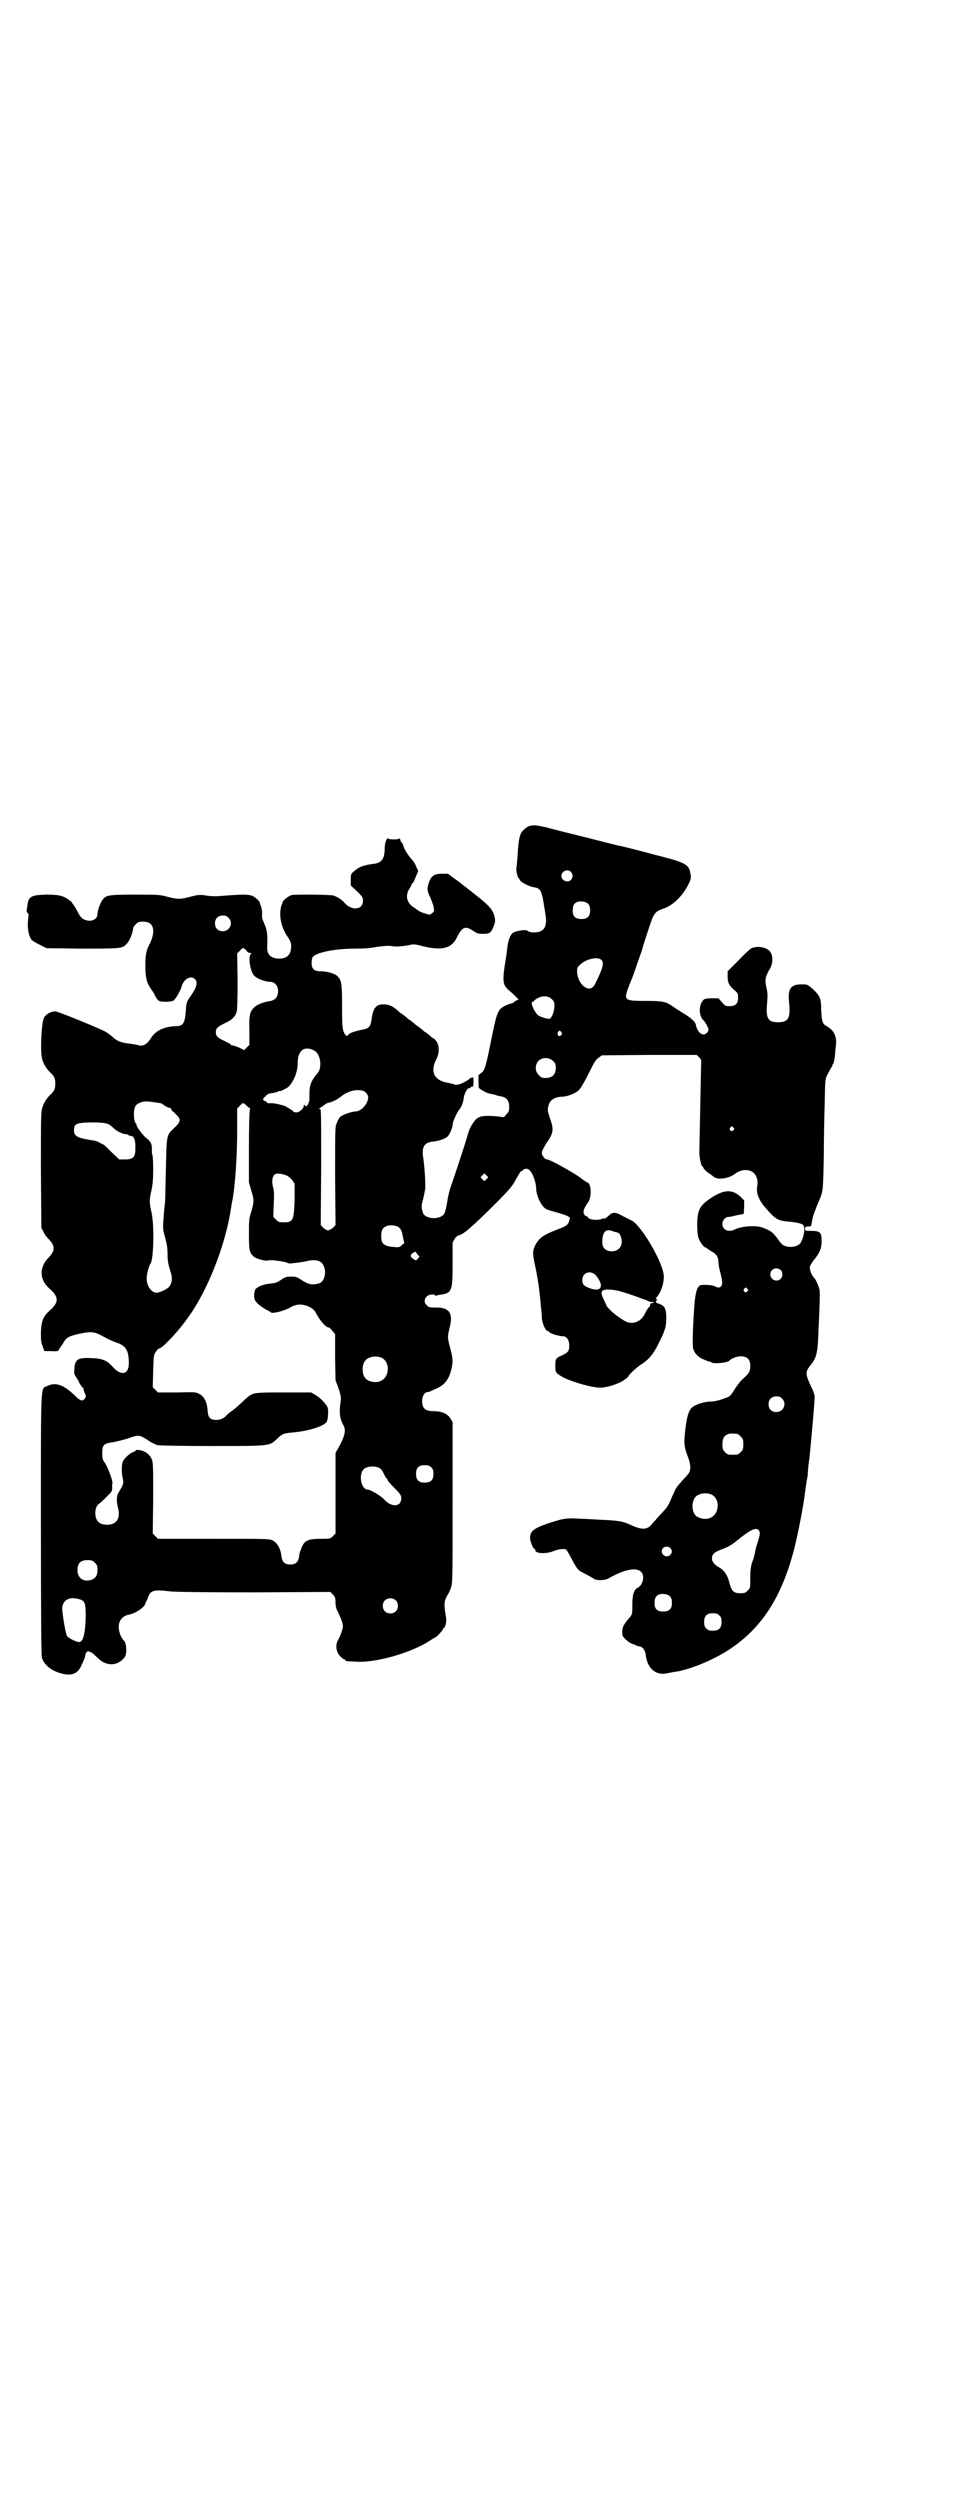 <?xml version="1.0" standalone="no"?>
<!DOCTYPE svg PUBLIC "-//W3C//DTD SVG 20010904//EN"
 "http://www.w3.org/TR/2001/REC-SVG-20010904/DTD/svg10.dtd">
<svg version="1.0" xmlns="http://www.w3.org/2000/svg"
 width="1111pt" height="2870pt" viewBox="0 0 1111 2870"
 preserveAspectRatio="xMidYMid meet">
<g transform="translate(0,2870) scale(0.5,-0.5)"
fill="#000000" stroke="none">
<path d="M1218 3844 c-7 -2 -13 -7 -19 -14 -5 -7 -8 -20 -10 -59 -1 -11 -2
-21 -2 -22 -2 -2 1 -21 4 -24 1 -1 3 -4 4 -6 1 -4 22 -15 31 -16 16 -2 19 -7
25 -48 1 -4 2 -13 3 -19 2 -13 0 -25 -6 -30 -7 -8 -28 -9 -36 -3 -4 4 -31 -1
-35 -6 -6 -7 -9 -16 -11 -31 -1 -8 -3 -24 -5 -35 -7 -45 -6 -53 10 -66 9 -8
10 -9 17 -16 4 -4 4 -5 1 -5 -1 0 -5 -2 -7 -4 -2 -2 -5 -4 -7 -4 -2 0 -8 -2
-14 -5 -16 -8 -19 -14 -29 -63 -15 -74 -17 -81 -23 -89 -4 -3 -7 -6 -8 -6 -2
1 -2 -9 -1 -30 0 -1 5 -5 11 -8 9 -5 13 -6 24 -8 1 0 3 -1 4 -1 1 -1 6 -2 11
-3 14 -2 20 -10 20 -24 0 -10 -1 -12 -6 -17 l-6 -7 -17 2 c-23 2 -35 1 -42 -3
-8 -4 -18 -20 -22 -32 -11 -38 -37 -115 -41 -126 -2 -5 -6 -20 -8 -33 -2 -13
-5 -26 -7 -29 -8 -15 -43 -14 -49 1 -4 12 -4 17 0 31 2 8 4 19 5 24 1 9 -1 47
-4 68 -5 28 1 39 22 41 13 1 29 7 34 12 5 6 11 20 11 27 0 6 10 28 15 34 5 5
10 18 11 30 2 9 9 22 12 19 0 0 2 1 3 2 2 2 4 3 5 2 1 -1 2 4 2 11 0 10 0 12
-3 10 -1 -1 -3 -1 -4 -1 0 1 -1 1 -1 0 0 -2 -6 -6 -14 -10 -12 -6 -19 -7 -24
-4 -1 0 -7 2 -13 3 -31 5 -41 25 -27 53 8 15 8 31 1 42 -3 4 -6 7 -7 7 -1 0
-5 3 -9 7 -5 4 -9 7 -9 7 -1 0 -5 3 -9 7 -5 4 -9 7 -9 7 -1 0 -5 3 -9 7 -5 4
-9 7 -9 7 -1 0 -5 3 -9 7 -5 4 -9 7 -9 7 -1 0 -5 3 -8 6 -12 11 -22 16 -33 16
-18 1 -26 -8 -29 -33 -3 -20 -5 -22 -26 -26 -13 -3 -23 -6 -27 -10 l-4 -4 -4
4 c-6 9 -7 15 -7 65 0 53 -1 60 -12 70 -6 5 -23 10 -37 10 -15 0 -21 5 -21 19
0 6 1 12 3 14 7 10 51 19 96 19 20 0 37 1 51 4 15 2 25 3 32 2 13 -2 24 -1 42
2 11 3 14 2 34 -3 43 -10 64 -4 76 21 12 24 19 27 37 15 9 -6 12 -7 21 -7 17
0 19 1 25 14 6 14 6 18 1 33 -5 12 -15 22 -42 43 -5 4 -9 7 -10 8 -1 1 -13 10
-27 21 l-26 19 -13 0 c-18 0 -25 -5 -30 -19 -5 -14 -5 -20 2 -34 3 -7 7 -17 8
-22 2 -10 2 -11 -1 -14 -3 -2 -5 -4 -7 -5 -3 0 -24 6 -26 9 -2 1 -6 4 -10 7
-17 10 -22 27 -11 44 3 4 5 9 5 10 0 1 1 2 2 2 1 0 4 6 7 14 l6 14 -5 11 c-2
6 -7 13 -10 16 -8 9 -18 24 -19 31 -1 3 -3 7 -4 8 -2 1 -3 4 -3 5 0 2 -1 3 -2
4 -2 1 -2 1 -1 0 1 -3 -24 -3 -25 0 -3 3 -8 -11 -8 -21 0 -25 -6 -34 -23 -37
-26 -3 -38 -8 -48 -18 -7 -5 -7 -7 -7 -19 l0 -13 14 -13 c13 -13 14 -14 14
-22 0 -22 -27 -24 -44 -3 -4 5 -15 12 -24 15 -7 2 -84 3 -96 1 -7 -2 -20 -12
-21 -17 0 -2 -1 -4 -2 -6 -7 -21 -2 -50 14 -73 6 -9 8 -13 8 -21 0 -20 -9 -29
-29 -29 -18 1 -27 10 -26 27 1 26 0 35 -4 47 -3 6 -5 13 -6 14 -1 2 -2 7 -2
11 1 9 -1 21 -4 25 0 1 -1 3 -1 5 -1 2 -4 6 -8 9 -11 10 -18 11 -81 6 -9 -1
-24 -1 -34 1 -16 2 -18 2 -37 -3 -24 -6 -28 -6 -52 0 -18 5 -22 5 -75 5 -61 0
-67 -1 -75 -13 -5 -7 -11 -24 -11 -31 0 -14 -16 -20 -31 -13 -7 4 -9 7 -16 20
-3 6 -7 12 -9 15 -2 2 -3 4 -3 4 1 0 -2 3 -7 6 -13 10 -24 12 -52 12 -34 -1
-41 -4 -43 -25 -1 -6 -2 -12 -2 -13 0 0 1 -2 2 -4 3 -2 3 -5 2 -11 -3 -21 0
-40 7 -50 2 -3 11 -8 19 -12 l16 -8 79 -1 c87 0 96 0 104 10 8 7 15 26 16 37
0 2 3 6 6 9 5 5 7 6 17 6 24 0 30 -20 15 -51 -8 -14 -10 -26 -10 -50 0 -27 3
-39 12 -52 3 -5 7 -10 8 -12 4 -10 9 -17 14 -18 8 -2 27 -1 31 2 4 2 17 25 18
31 4 17 21 28 31 18 7 -7 4 -19 -10 -39 -9 -13 -10 -15 -11 -33 -2 -29 -6 -36
-23 -36 -27 -1 -46 -10 -57 -27 -8 -14 -19 -20 -28 -17 -3 1 -13 3 -22 4 -19
2 -29 6 -39 16 -4 3 -11 9 -17 12 -20 10 -108 46 -114 46 -11 0 -22 -7 -26
-15 -6 -12 -9 -80 -4 -95 3 -11 10 -22 18 -30 10 -9 12 -14 12 -26 0 -12 -2
-17 -12 -26 -8 -8 -15 -19 -18 -30 -3 -8 -3 -27 -3 -142 l1 -133 5 -9 c2 -6 8
-13 12 -17 15 -16 15 -26 0 -42 -22 -22 -22 -50 1 -71 23 -20 23 -32 0 -52
-14 -13 -18 -23 -19 -49 0 -18 0 -22 4 -32 l4 -11 16 0 c9 -1 16 0 16 1 0 0 1
2 2 4 1 1 5 7 9 13 7 13 13 16 34 21 32 7 38 6 61 -7 7 -4 20 -10 29 -13 21
-7 27 -19 27 -47 0 -27 -19 -30 -39 -6 -12 13 -24 18 -52 18 -26 1 -33 -4 -34
-24 -1 -11 -1 -13 4 -20 3 -5 6 -9 6 -10 0 -2 8 -14 9 -14 1 0 2 -1 2 -3 0 -2
1 -6 3 -10 3 -6 3 -7 0 -12 -6 -7 -10 -6 -23 7 -26 25 -44 31 -63 22 -16 -8
-15 21 -15 -315 0 -224 1 -302 2 -308 5 -18 23 -32 48 -38 22 -5 35 1 43 19 7
15 8 17 9 24 1 6 6 11 9 8 2 -1 3 -2 3 -1 0 1 8 -5 18 -15 20 -19 46 -17 61 4
5 8 4 33 -3 38 -1 1 -3 4 -5 7 -13 26 -5 48 18 52 15 3 37 18 37 26 0 2 1 3 2
3 0 1 2 5 4 10 6 17 13 19 53 14 12 -1 78 -2 192 -2 l174 1 6 -6 c5 -6 6 -8 6
-19 0 -8 2 -15 6 -22 8 -17 11 -26 11 -32 0 -5 -6 -23 -11 -31 -7 -11 -5 -28
5 -38 4 -4 8 -7 9 -7 2 0 3 -1 3 -2 0 -2 0 -2 22 -3 46 -4 132 21 173 49 5 3
9 6 10 6 3 0 19 17 19 20 0 1 1 2 2 2 1 0 3 4 4 8 2 7 2 12 -1 28 -3 21 -2 28
6 41 2 3 5 9 7 15 4 11 4 18 4 196 l0 185 -5 8 c-6 11 -20 17 -38 17 -20 0
-27 6 -27 24 0 11 6 20 13 20 2 0 5 1 7 2 1 1 8 4 13 6 18 8 28 20 34 43 4 17
4 25 -2 48 -7 26 -7 27 -2 48 9 34 0 48 -34 47 -12 0 -15 1 -18 5 -11 9 -3 25
12 25 4 0 7 -1 7 -2 0 -1 1 -2 2 -1 1 1 4 1 7 2 30 4 31 7 31 73 l0 47 5 9 c3
4 7 8 9 8 9 0 33 21 86 74 33 33 38 40 46 55 5 9 10 17 10 17 1 0 3 1 5 3 5 5
12 5 17 -1 7 -7 14 -29 14 -40 0 -17 12 -42 23 -48 2 -1 11 -4 22 -7 10 -3 21
-6 25 -8 4 -2 7 -4 7 -4 1 0 0 -4 -1 -8 -3 -10 -7 -12 -25 -19 -32 -12 -43
-19 -52 -35 -7 -13 -8 -20 -2 -46 3 -13 5 -27 6 -31 1 -4 1 -9 2 -12 1 -6 5
-39 6 -55 1 -7 2 -17 2 -24 1 -14 8 -29 13 -31 2 0 4 -1 4 -2 0 -3 22 -10 32
-10 8 0 14 -9 14 -20 0 -14 -2 -17 -17 -24 -14 -6 -15 -8 -15 -23 0 -16 1 -17
14 -25 18 -11 69 -26 89 -26 15 0 40 8 53 16 7 5 12 9 12 10 0 3 21 23 32 29
16 11 26 23 37 46 15 29 18 39 18 58 0 22 -3 28 -15 33 -9 3 -10 4 -8 7 2 3 2
4 0 5 -1 1 -1 2 2 5 10 12 17 35 15 51 -5 35 -56 119 -76 125 -2 1 -10 5 -18
9 -15 9 -23 10 -31 2 -5 -5 -15 -11 -13 -8 1 2 1 3 -1 1 -8 -6 -33 -4 -35 2
-1 2 -3 3 -4 3 -2 0 -4 2 -5 5 -3 6 0 13 9 26 9 12 8 43 -1 46 -2 1 -9 5 -15
10 -14 11 -71 43 -78 43 -5 0 -11 8 -12 14 0 5 2 9 11 24 16 23 17 30 8 56 -6
17 -6 20 -4 28 3 14 13 21 30 22 14 0 33 8 40 15 6 6 15 23 30 53 6 12 11 19
16 22 l7 5 109 1 109 0 5 -5 c5 -5 6 -7 5 -16 0 -5 -1 -51 -2 -101 -1 -50 -2
-95 -2 -99 -1 -9 4 -35 7 -35 1 0 2 -2 3 -5 2 -2 6 -7 11 -10 5 -3 9 -7 10 -7
8 -10 35 -7 51 5 12 9 25 11 37 6 11 -5 17 -20 14 -34 -3 -15 3 -32 19 -50 23
-27 29 -30 56 -32 12 -1 27 -4 30 -7 6 -5 3 -26 -5 -41 -5 -9 -25 -13 -38 -7
-3 1 -8 6 -11 10 -14 20 -18 24 -40 32 -15 5 -48 3 -63 -5 -14 -7 -28 -1 -28
13 0 9 7 16 14 16 3 0 12 2 20 4 l15 3 1 16 0 15 -9 9 c-19 17 -38 16 -68 -4
-25 -17 -30 -26 -31 -58 0 -13 1 -26 2 -30 2 -9 13 -25 17 -25 1 0 3 -1 3 -2
1 0 5 -4 11 -7 12 -7 15 -12 16 -25 0 -6 2 -16 4 -23 5 -20 6 -29 2 -32 -3 -4
-8 -4 -15 0 -5 3 -27 4 -33 2 -7 -3 -11 -17 -13 -41 -3 -36 -5 -88 -4 -97 0
-13 8 -24 22 -31 7 -3 14 -6 16 -6 2 0 4 -1 5 -2 3 -4 37 -1 41 4 4 5 17 10
26 10 15 0 22 -7 22 -22 0 -13 -3 -17 -16 -29 -5 -4 -14 -15 -20 -25 -10 -16
-12 -17 -22 -20 -15 -6 -26 -8 -37 -8 -12 -1 -29 -6 -37 -12 -9 -7 -13 -19
-17 -50 -4 -34 -3 -42 5 -63 7 -17 8 -31 3 -39 -2 -3 -9 -11 -15 -17 -15 -17
-14 -16 -24 -38 -9 -22 -11 -24 -29 -43 -7 -8 -14 -16 -16 -18 -2 -3 -6 -7
-10 -9 -8 -5 -21 -3 -40 6 -19 9 -30 10 -74 12 -15 1 -33 2 -40 2 -28 2 -38 1
-58 -5 -49 -15 -59 -22 -59 -39 0 -8 7 -25 10 -25 1 0 2 -1 2 -3 0 -8 23 -9
40 -3 14 6 27 7 31 4 2 -1 7 -11 12 -20 11 -21 15 -27 23 -31 8 -4 25 -13 29
-16 6 -4 25 -4 33 1 37 21 66 27 76 14 8 -9 3 -29 -8 -35 -9 -4 -13 -16 -13
-38 0 -26 0 -23 -9 -34 -13 -15 -15 -22 -14 -36 0 -5 12 -16 20 -20 5 -2 11
-4 12 -5 2 -1 5 -2 7 -2 7 0 14 -9 15 -21 4 -30 23 -46 48 -41 4 1 11 2 15 3
35 4 91 27 129 52 74 49 119 118 148 227 10 39 23 106 27 142 1 6 2 15 3 20 1
5 2 10 2 12 0 2 1 19 4 39 4 39 12 128 12 140 0 4 -3 13 -6 19 -16 33 -16 38
-4 53 15 19 17 27 19 86 1 20 2 41 2 48 1 25 1 34 0 40 -2 10 -8 22 -12 27 -7
7 -11 19 -10 26 1 3 5 10 9 15 13 15 18 28 18 42 0 22 -3 25 -25 25 -13 0 -13
0 -13 5 0 4 1 5 7 5 4 0 7 1 7 2 0 0 0 2 1 4 0 2 1 7 2 11 0 5 6 20 12 35 13
31 12 23 14 110 0 35 1 89 2 120 1 57 1 57 7 68 3 6 7 13 8 15 2 2 3 4 3 5 -1
1 0 2 1 3 2 1 4 13 5 24 0 4 1 14 2 21 2 20 -6 34 -23 43 -8 4 -10 12 -11 36
0 27 -3 33 -20 49 -12 10 -12 10 -25 10 -25 0 -32 -10 -29 -40 4 -37 -1 -47
-25 -47 -24 0 -29 9 -25 48 1 12 1 20 -2 32 -4 18 -2 25 7 41 7 10 9 27 4 37
-5 13 -28 19 -45 12 -3 -1 -17 -14 -30 -28 l-25 -25 0 -12 c0 -14 3 -20 15
-31 9 -7 9 -9 9 -18 0 -13 -6 -19 -19 -19 -9 0 -11 0 -18 9 l-8 9 -14 0 c-18
0 -20 -1 -25 -10 -7 -13 -4 -33 4 -40 4 -3 12 -18 12 -22 0 -5 -6 -11 -12 -11
-7 0 -15 10 -17 22 -1 7 -12 17 -31 28 -8 5 -19 12 -23 15 -14 10 -22 12 -60
12 -50 0 -52 1 -41 31 4 11 9 22 10 25 2 5 11 32 21 60 2 8 9 30 15 48 12 37
14 41 35 48 20 7 41 26 55 52 8 15 8 17 7 26 -4 24 -8 27 -88 47 -37 10 -72
19 -80 20 -8 2 -47 12 -87 22 -41 10 -76 19 -78 20 -3 0 -7 1 -10 2 -10 2 -19
3 -26 1z m94 -106 c5 -6 5 -12 0 -18 -7 -8 -22 -2 -22 9 0 11 15 17 22 9z m40
-74 c3 -3 4 -8 4 -14 0 -14 -6 -20 -20 -20 -14 0 -20 6 -20 19 0 12 3 17 10
20 8 3 22 1 26 -5z m-827 -31 c12 -12 3 -31 -13 -31 -11 0 -18 7 -18 18 0 11
7 18 18 18 6 0 9 -1 13 -5z m41 -75 c2 -4 6 -6 9 -6 3 0 3 -1 2 -2 -8 -4 -2
-43 8 -51 6 -6 24 -13 34 -13 12 0 20 -8 20 -22 0 -13 -7 -21 -21 -23 -14 -2
-29 -8 -35 -15 -9 -9 -11 -18 -10 -53 l0 -32 -6 -6 -6 -6 -12 6 c-7 3 -14 5
-16 5 -2 0 -3 1 -3 2 0 1 -6 4 -12 7 -18 8 -22 12 -22 21 0 9 3 12 21 21 16 7
24 15 27 27 1 4 2 29 2 70 l-1 63 6 6 c7 8 8 8 15 1z m816 -22 c7 -7 3 -20
-16 -58 -1 -2 -4 -4 -6 -6 -14 -8 -34 14 -34 38 0 8 1 10 8 16 14 13 40 18 48
10z m-114 -90 c5 -5 6 -7 6 -15 0 -13 -6 -28 -11 -30 -3 -1 -18 3 -25 7 -9 5
-21 32 -14 32 1 0 3 1 4 3 12 11 30 13 40 3z m22 -76 c2 -3 2 -5 -1 -7 -4 -5
-10 1 -7 7 3 5 4 5 8 0z m-568 -42 c8 -4 14 -17 14 -30 0 -12 -2 -17 -9 -25
-12 -15 -16 -25 -16 -44 0 -11 0 -19 -1 -19 -1 0 -2 -1 -1 -2 1 -1 -3 -7 -6
-8 -1 0 -3 1 -3 3 -1 1 -2 1 -2 -2 0 -6 -10 -15 -17 -15 -4 0 -7 1 -7 2 0 1
-4 4 -18 12 -7 3 -27 8 -35 7 -4 0 -7 0 -7 1 0 1 -2 3 -5 4 -6 2 -6 5 1 11 3
4 7 6 13 7 4 0 10 2 14 3 4 2 7 3 7 2 0 -1 14 6 18 9 12 11 22 34 22 55 0 29
15 41 38 29z m549 -24 c5 -5 6 -7 6 -16 0 -15 -8 -23 -23 -23 -9 0 -11 1 -16
7 -9 8 -9 23 -1 32 9 9 24 9 34 0z m-439 -68 c6 0 14 -9 14 -15 0 -15 -16 -33
-30 -33 -8 0 -31 -8 -35 -13 -2 -2 -5 -8 -7 -13 -4 -8 -4 -13 -4 -122 l1 -113
-6 -6 c-4 -3 -9 -6 -11 -6 -3 0 -8 3 -11 6 l-6 6 1 134 c0 126 0 133 -3 133
-4 0 -3 0 0 2 2 1 6 4 9 6 3 3 7 5 10 6 8 1 22 8 29 14 12 10 28 16 42 15 2 0
6 -1 7 -1z m-475 -27 c7 -1 12 -2 13 -2 1 0 5 -3 9 -6 5 -3 10 -5 12 -5 2 0 3
-1 2 -2 0 -1 2 -5 7 -8 4 -4 9 -9 11 -12 4 -7 2 -12 -12 -25 -17 -16 -16 -15
-18 -100 -1 -35 -1 -67 -2 -70 0 -3 -2 -18 -3 -33 -2 -27 -2 -28 3 -46 4 -14
6 -24 6 -40 0 -16 2 -24 6 -37 6 -17 5 -29 -3 -38 -4 -5 -24 -14 -29 -13 -12
1 -22 16 -22 33 0 9 5 29 9 34 7 10 9 89 2 118 -5 22 -5 29 0 50 3 15 4 24 4
50 0 17 -1 31 -2 32 -1 0 -1 6 -1 13 0 12 -2 17 -15 27 -6 5 -20 24 -20 27 0
2 -1 4 -2 5 -5 5 -6 30 -1 39 4 7 16 12 28 11 3 0 11 -1 18 -2z m209 -7 c4 -4
7 -6 8 -6 1 0 1 -2 0 -5 -1 -3 -2 -38 -2 -86 l0 -80 5 -17 c7 -23 7 -26 1 -48
-6 -18 -6 -21 -6 -54 0 -36 1 -42 11 -51 5 -5 27 -11 33 -9 5 2 28 -1 41 -4 4
-2 8 -3 10 -3 8 1 29 3 40 6 18 4 31 1 36 -10 8 -14 3 -36 -8 -41 -16 -5 -25
-4 -42 7 -10 7 -13 8 -24 8 -11 0 -14 -1 -24 -8 -9 -6 -13 -7 -24 -8 -14 -1
-29 -7 -34 -13 -2 -3 -3 -9 -3 -14 0 -9 1 -11 8 -19 4 -4 13 -10 18 -13 6 -3
12 -6 12 -7 3 -4 30 3 43 10 16 10 30 10 47 2 9 -5 11 -8 17 -19 8 -14 20 -28
27 -28 1 0 5 -4 8 -8 l6 -7 0 -53 1 -53 7 -19 c5 -15 6 -20 5 -28 -4 -25 -3
-41 6 -56 6 -11 4 -22 -7 -44 l-11 -20 0 -93 0 -92 -6 -6 c-6 -6 -7 -6 -28 -6
-31 0 -39 -4 -46 -26 -2 -4 -4 -12 -4 -16 -2 -12 -8 -17 -20 -17 -12 0 -18 5
-20 17 -2 19 -9 32 -20 38 -7 4 -11 4 -136 4 l-128 0 -6 6 -6 6 1 81 c0 69 0
82 -3 89 -3 8 -11 16 -19 19 -6 3 -18 4 -18 2 0 -1 -3 -3 -6 -4 -7 -2 -19 -13
-23 -20 -4 -7 -4 -26 -1 -40 2 -9 2 -11 -2 -20 -3 -5 -6 -10 -7 -12 -5 -5 -6
-21 -2 -35 4 -14 2 -27 -5 -33 -8 -9 -32 -9 -40 0 -10 9 -9 34 1 41 6 4 23 21
29 28 1 2 2 6 2 10 -1 3 0 7 0 8 3 4 -10 37 -16 47 -6 8 -7 10 -7 23 0 20 3
23 26 26 10 2 26 6 35 9 22 8 24 8 43 -4 8 -6 19 -11 23 -12 4 -1 60 -2 125
-2 135 0 132 0 149 16 14 13 16 13 35 15 38 3 75 15 80 25 3 7 4 25 2 32 -3 8
-17 23 -28 29 l-10 6 -64 0 c-72 0 -70 0 -88 -16 -19 -18 -24 -22 -31 -27 -4
-3 -9 -7 -11 -9 -7 -8 -15 -11 -24 -11 -14 0 -19 5 -20 22 -1 18 -8 32 -18 37
-8 5 -10 5 -52 4 l-44 0 -6 6 -6 6 1 37 c1 35 1 37 6 44 3 5 6 8 8 8 6 0 39
34 61 64 48 63 91 171 104 259 1 4 1 9 2 12 7 32 12 103 12 167 l0 49 6 6 c7
8 8 8 15 1z m-315 -44 c3 -2 8 -6 11 -9 6 -6 20 -13 27 -13 3 0 5 -1 6 -2 1
-1 3 -2 6 -2 7 0 11 -11 10 -30 0 -19 -5 -24 -24 -24 l-13 0 -18 17 c-9 9 -17
17 -18 17 -1 0 -5 2 -8 4 -3 2 -8 4 -12 5 -41 6 -48 10 -48 24 0 16 6 18 51
18 19 -1 24 -2 30 -5z m1434 -7 c3 -3 3 -3 0 -6 -4 -5 -11 1 -7 6 4 4 4 4 7 0z
m-1026 -110 c4 -2 10 -7 13 -11 l5 -8 0 -37 c-2 -50 -3 -53 -34 -51 -2 0 -6 3
-9 6 l-6 6 1 29 c1 22 1 31 -2 41 -3 13 -1 24 5 28 4 3 17 1 27 -3z m459 -8
l-5 -5 -4 4 -5 5 4 4 5 5 4 -4 5 -5 -4 -4z m-203 -110 c6 -4 8 -7 11 -24 l3
-13 -6 -5 c-5 -5 -7 -5 -19 -4 -22 2 -28 7 -28 25 0 13 3 19 12 23 7 3 21 2
27 -2z m491 -9 c2 -1 6 -2 9 -3 7 -1 10 -4 12 -12 6 -17 -4 -32 -21 -32 -14 0
-22 8 -22 20 0 24 7 32 22 27z m-447 -54 l5 -5 -4 -5 -4 -4 -7 4 c-7 5 -7 9 1
14 4 3 5 3 9 -4z m835 -36 c5 -5 5 -15 0 -20 -9 -9 -24 -2 -24 10 0 8 6 14 14
14 3 0 8 -2 10 -4z m-424 -13 c19 -24 12 -38 -14 -29 -14 5 -18 9 -18 19 0 18
20 24 32 10z m347 -30 c3 -3 3 -3 0 -6 -4 -5 -11 1 -7 6 4 4 4 4 7 0z m-299
-4 c7 -1 43 -13 53 -17 3 -1 7 -3 8 -3 1 0 6 -2 10 -4 4 -2 8 -3 10 -2 2 0 3
0 3 -1 0 -1 -2 -2 -4 -2 -3 0 -4 -1 -4 -4 0 -2 -1 -5 -3 -5 -1 -1 -5 -7 -8
-13 -9 -21 -30 -29 -47 -19 -19 10 -42 31 -43 37 0 1 -3 6 -6 13 -6 13 -6 16
-2 20 3 3 18 3 33 0z m-542 -154 c21 -9 20 -45 -2 -54 -10 -5 -28 -1 -34 6 -9
10 -9 32 0 42 7 8 24 11 36 6z m921 -94 c12 -12 3 -31 -13 -31 -11 0 -18 7
-18 18 0 11 7 18 18 18 6 0 9 -1 13 -5z m-103 -81 c1 0 5 -3 8 -6 5 -5 6 -7 6
-18 0 -11 -1 -13 -6 -18 -6 -6 -7 -6 -18 -6 -11 0 -12 0 -18 6 -5 5 -6 7 -6
17 0 14 3 20 12 24 5 2 8 2 22 1z m-703 -77 c4 -4 5 -7 5 -15 0 -14 -6 -20
-20 -20 -14 0 -20 6 -20 20 0 14 6 20 20 20 8 0 11 -1 15 -5z m-118 -2 c3 -2
7 -8 9 -13 3 -6 5 -10 6 -10 1 0 2 -1 2 -3 0 -2 7 -10 16 -19 14 -14 16 -17
16 -24 0 -20 -22 -22 -40 -2 -6 7 -31 22 -37 22 -15 0 -22 34 -9 47 7 7 27 8
37 2z m761 -60 c21 -9 20 -45 -2 -54 -10 -5 -28 -1 -34 6 -9 10 -9 32 0 42 7
8 24 11 36 6z m109 -82 c4 -4 4 -10 -2 -28 -3 -9 -6 -20 -6 -24 -1 -4 -3 -11
-4 -15 -6 -13 -7 -25 -7 -46 0 -20 0 -20 -6 -26 -5 -5 -7 -6 -17 -6 -15 0 -20
5 -25 24 -4 17 -12 29 -23 35 -12 7 -17 13 -17 21 0 9 5 14 18 19 5 2 13 5 17
7 4 2 13 7 20 13 32 26 45 33 52 26z m-203 -41 c5 -5 5 -11 0 -16 -10 -10 -27
5 -16 16 4 4 12 4 16 0z m-1322 -34 c5 -5 6 -7 6 -17 0 -13 -5 -20 -17 -23
-17 -4 -29 6 -29 23 0 16 7 23 23 23 10 0 12 -1 17 -6z m1322 -78 c3 -3 4 -8
4 -14 0 -14 -6 -20 -20 -20 -14 0 -20 6 -20 19 0 12 3 17 10 20 8 3 22 1 26
-5z m-1357 -6 c12 -3 14 -9 14 -39 -1 -40 -6 -59 -15 -59 -7 0 -25 9 -28 14
-4 7 -12 58 -11 66 3 18 18 25 40 18z m726 -2 c7 -6 7 -19 1 -25 -6 -7 -19 -7
-25 -1 -7 6 -7 19 -1 25 6 7 19 7 25 1z m744 -35 c4 -4 5 -7 5 -15 0 -14 -6
-20 -20 -20 -8 0 -11 1 -15 5 -4 4 -5 7 -5 15 0 14 6 20 20 20 8 0 11 -1 15
-5z"/>
</g>
</svg>
